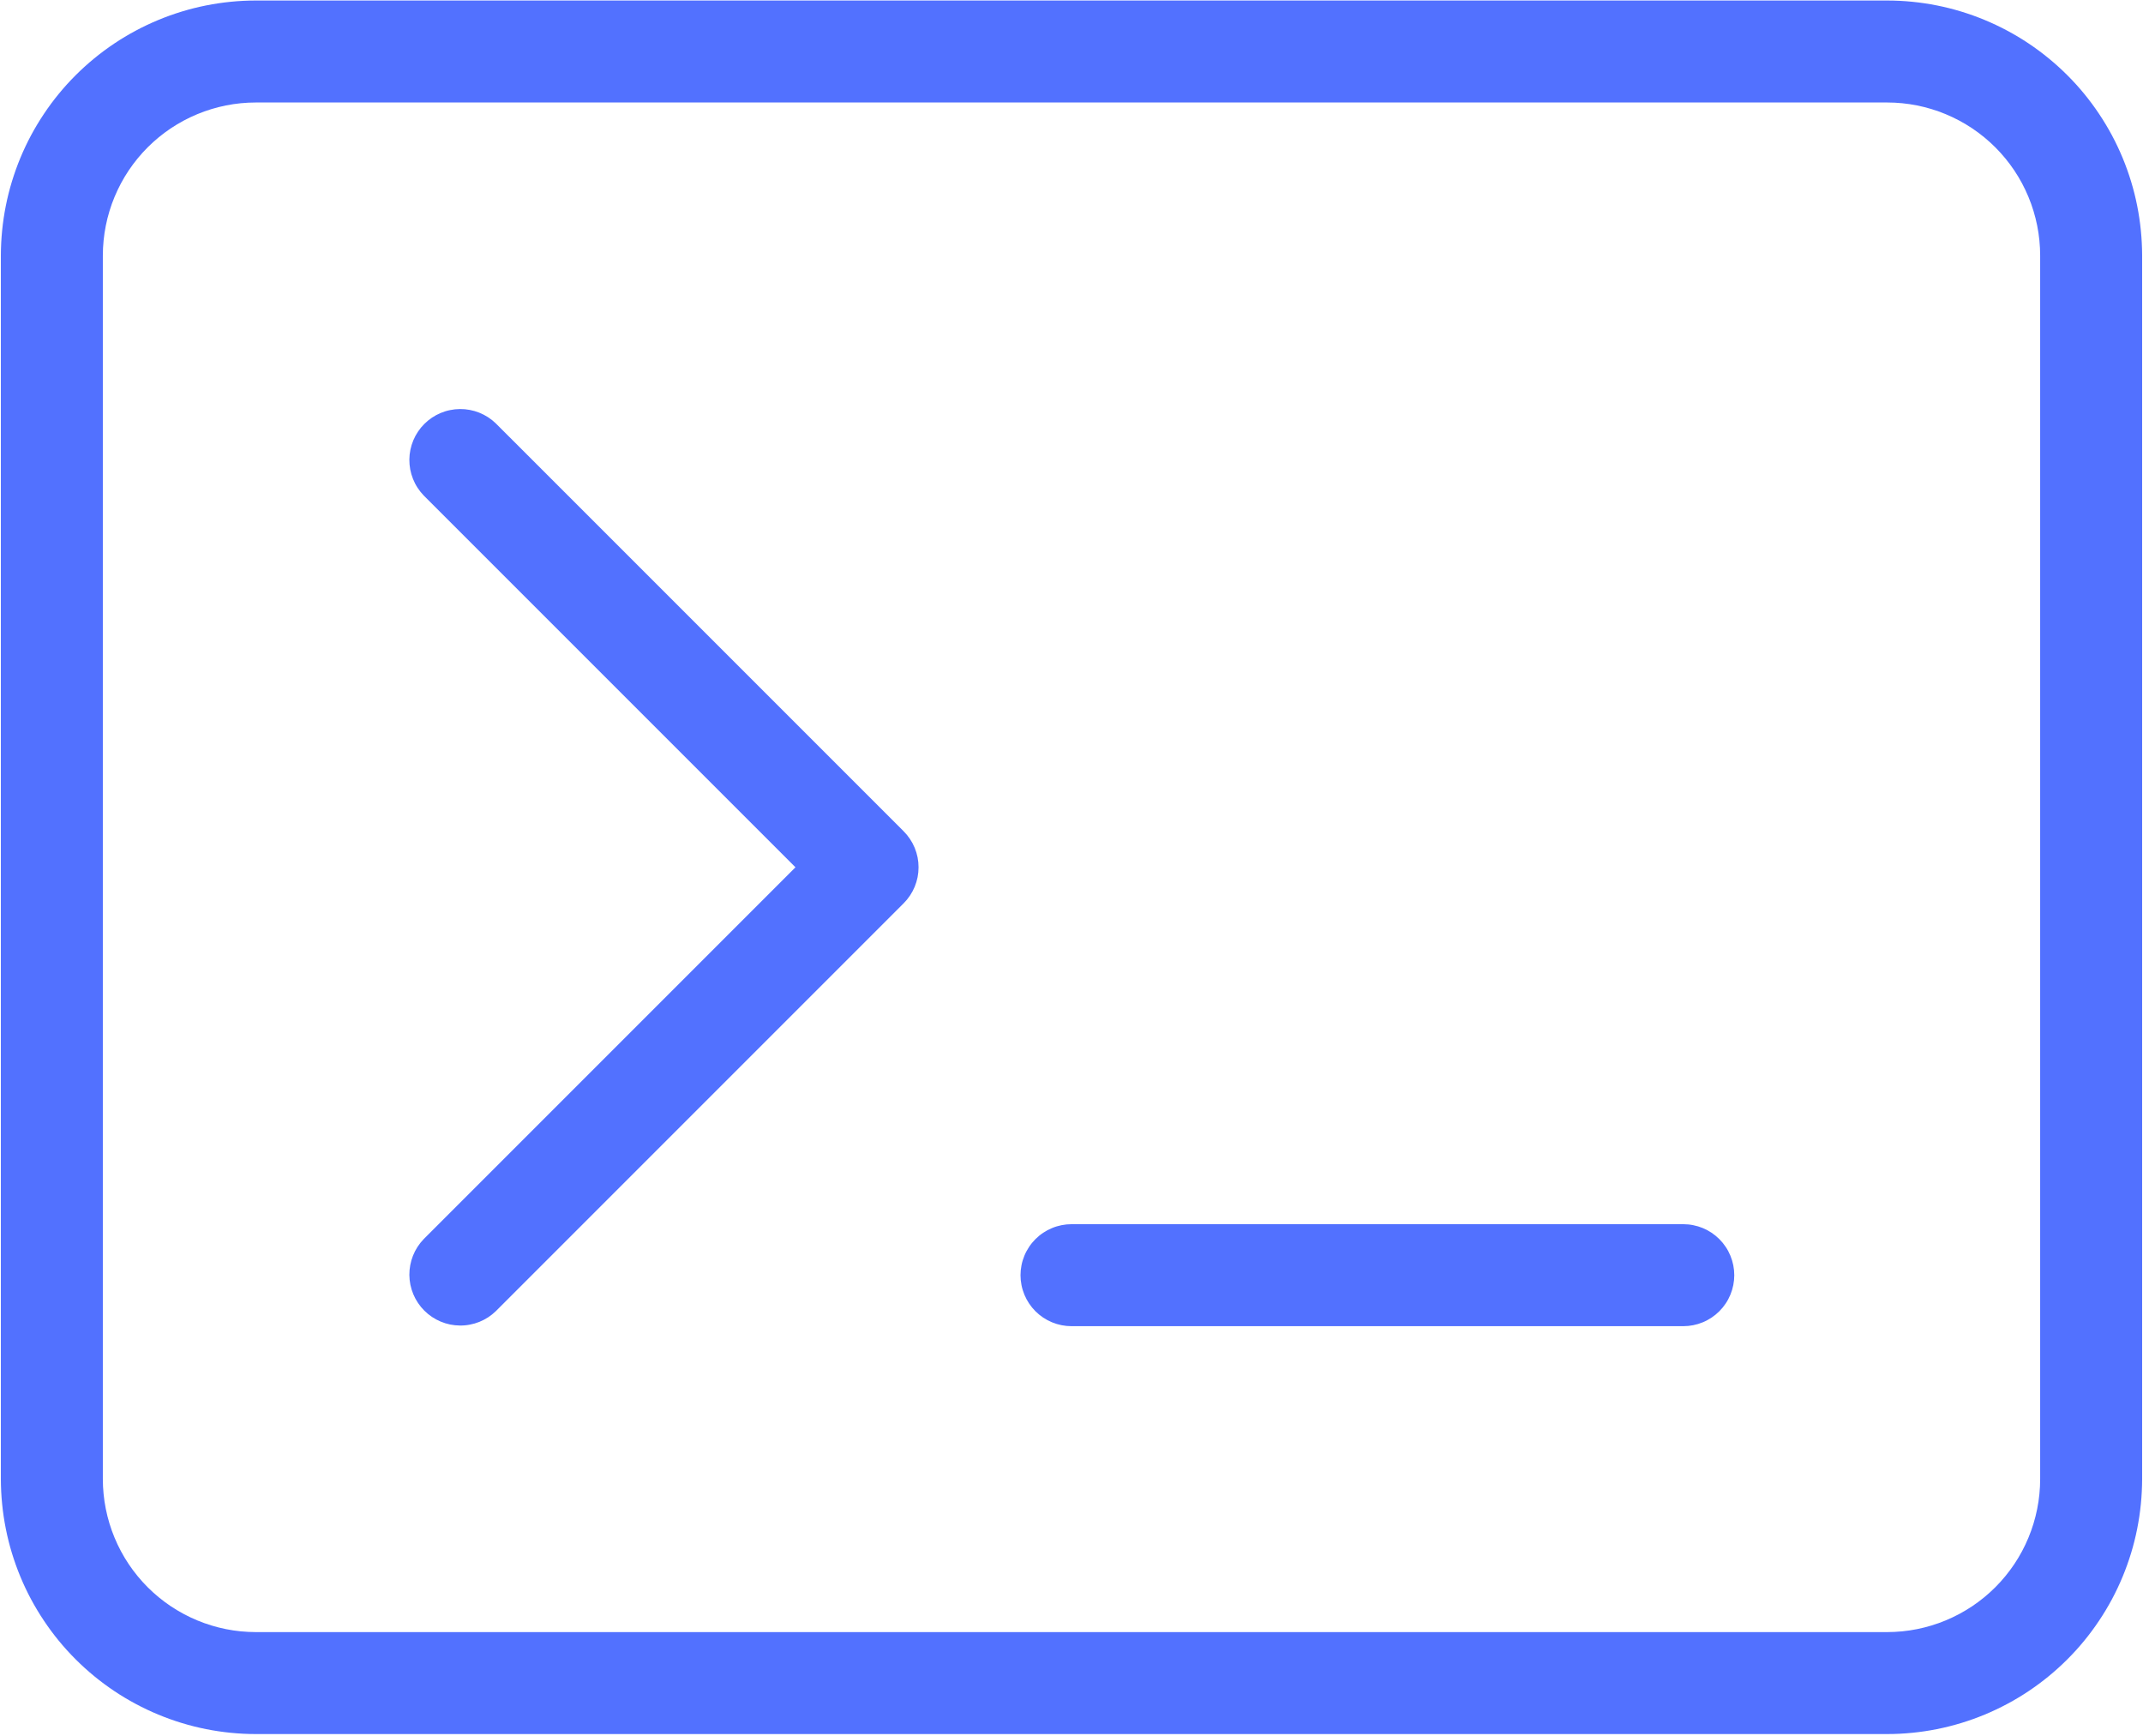 <svg xmlns="http://www.w3.org/2000/svg" xmlns:xlink="http://www.w3.org/1999/xlink" width="500" zoomAndPan="magnify" viewBox="0 0 375 303.75" height="405" preserveAspectRatio="xMidYMid meet" version="1.0"><defs><clipPath id="78f1145db0"><path d="M 0.152 0 L 374.844 0 L 374.844 303.5 L 0.152 303.5 Z M 0.152 0 " clip-rule="nonzero"/></clipPath></defs><g clip-path="url(#78f1145db0)"><path fill="#5271ff" d="M 330.238 0.09 L 44.762 0.09 C 43.301 0.09 41.844 0.164 40.391 0.309 C 38.938 0.453 37.492 0.668 36.062 0.953 C 34.629 1.238 33.215 1.594 31.816 2.02 C 30.418 2.445 29.047 2.938 27.699 3.496 C 26.348 4.059 25.031 4.68 23.742 5.371 C 22.453 6.059 21.203 6.809 19.988 7.621 C 18.777 8.434 17.605 9.301 16.477 10.23 C 15.348 11.156 14.266 12.137 13.234 13.168 C 12.199 14.199 11.219 15.281 10.293 16.41 C 9.367 17.539 8.496 18.711 7.688 19.926 C 6.875 21.141 6.125 22.391 5.434 23.676 C 4.746 24.965 4.121 26.285 3.562 27.633 C 3.004 28.98 2.512 30.355 2.086 31.754 C 1.66 33.148 1.305 34.562 1.02 35.996 C 0.734 37.43 0.52 38.871 0.375 40.324 C 0.23 41.777 0.156 43.234 0.152 44.695 L 0.152 258.805 C 0.156 260.266 0.23 261.723 0.375 263.176 C 0.52 264.629 0.734 266.07 1.02 267.504 C 1.305 268.938 1.66 270.352 2.086 271.75 C 2.512 273.145 3.004 274.52 3.562 275.867 C 4.121 277.215 4.746 278.535 5.434 279.824 C 6.125 281.109 6.875 282.363 7.688 283.574 C 8.496 284.789 9.367 285.961 10.293 287.09 C 11.219 288.219 12.199 289.301 13.234 290.332 C 14.266 291.363 15.348 292.344 16.477 293.273 C 17.605 294.199 18.777 295.066 19.988 295.879 C 21.203 296.691 22.453 297.441 23.742 298.129 C 25.031 298.82 26.348 299.445 27.699 300.004 C 29.047 300.562 30.418 301.055 31.816 301.48 C 33.215 301.906 34.629 302.262 36.062 302.547 C 37.492 302.832 38.938 303.047 40.391 303.191 C 41.844 303.336 43.301 303.41 44.762 303.41 L 330.238 303.41 C 331.699 303.41 333.156 303.336 334.609 303.191 C 336.062 303.047 337.508 302.832 338.938 302.547 C 340.371 302.262 341.785 301.906 343.184 301.48 C 344.582 301.055 345.953 300.562 347.301 300.004 C 348.652 299.445 349.969 298.82 351.258 298.129 C 352.547 297.441 353.797 296.691 355.012 295.879 C 356.223 295.066 357.395 294.199 358.523 293.273 C 359.652 292.344 360.734 291.363 361.766 290.332 C 362.801 289.301 363.781 288.219 364.707 287.09 C 365.633 285.961 366.504 284.789 367.312 283.574 C 368.125 282.363 368.875 281.109 369.566 279.824 C 370.254 278.535 370.879 277.215 371.438 275.867 C 371.996 274.52 372.488 273.145 372.914 271.75 C 373.34 270.352 373.695 268.938 373.98 267.504 C 374.266 266.07 374.48 264.629 374.625 263.176 C 374.77 261.723 374.844 260.266 374.848 258.805 L 374.848 44.695 C 374.844 43.234 374.77 41.777 374.625 40.324 C 374.48 38.871 374.266 37.43 373.98 35.996 C 373.695 34.562 373.34 33.148 372.914 31.754 C 372.488 30.355 371.996 28.98 371.438 27.633 C 370.879 26.285 370.254 24.965 369.566 23.676 C 368.875 22.391 368.125 21.141 367.312 19.926 C 366.504 18.711 365.633 17.539 364.707 16.41 C 363.781 15.281 362.801 14.199 361.766 13.168 C 360.734 12.137 359.652 11.156 358.523 10.23 C 357.395 9.301 356.223 8.434 355.012 7.621 C 353.797 6.809 352.547 6.059 351.258 5.371 C 349.969 4.68 348.652 4.059 347.301 3.496 C 345.953 2.938 344.582 2.445 343.184 2.02 C 341.785 1.594 340.371 1.238 338.938 0.953 C 337.508 0.668 336.062 0.453 334.609 0.309 C 333.156 0.164 331.699 0.09 330.238 0.09 Z M 357.004 258.805 C 357.004 259.68 356.957 260.555 356.871 261.426 C 356.785 262.301 356.656 263.164 356.484 264.023 C 356.312 264.883 356.098 265.73 355.844 266.57 C 355.59 267.41 355.293 268.234 354.957 269.043 C 354.621 269.852 354.246 270.645 353.836 271.414 C 353.422 272.188 352.973 272.938 352.484 273.668 C 351.996 274.395 351.477 275.098 350.918 275.777 C 350.363 276.453 349.777 277.102 349.156 277.723 C 348.535 278.34 347.887 278.93 347.211 279.484 C 346.531 280.039 345.832 280.562 345.102 281.051 C 344.375 281.535 343.621 281.984 342.852 282.398 C 342.078 282.812 341.285 283.188 340.477 283.523 C 339.668 283.859 338.844 284.156 338.004 284.41 C 337.168 284.664 336.316 284.879 335.457 285.051 C 334.602 285.223 333.734 285.352 332.863 285.438 C 331.988 285.523 331.117 285.566 330.238 285.57 L 44.762 285.57 C 43.883 285.566 43.012 285.523 42.137 285.438 C 41.266 285.352 40.398 285.223 39.543 285.051 C 38.684 284.879 37.832 284.664 36.996 284.41 C 36.156 284.156 35.332 283.859 34.523 283.523 C 33.715 283.188 32.922 282.812 32.148 282.398 C 31.379 281.984 30.625 281.535 29.898 281.051 C 29.168 280.562 28.465 280.039 27.789 279.484 C 27.113 278.93 26.465 278.34 25.844 277.723 C 25.223 277.102 24.637 276.453 24.082 275.777 C 23.523 275.098 23.004 274.395 22.516 273.668 C 22.027 272.938 21.578 272.188 21.164 271.414 C 20.754 270.645 20.379 269.852 20.043 269.043 C 19.707 268.234 19.41 267.41 19.156 266.57 C 18.902 265.73 18.688 264.883 18.516 264.023 C 18.344 263.164 18.215 262.301 18.129 261.426 C 18.043 260.555 17.996 259.68 17.996 258.805 L 17.996 44.695 C 17.996 43.82 18.043 42.945 18.129 42.074 C 18.215 41.199 18.344 40.336 18.516 39.477 C 18.688 38.617 18.902 37.77 19.156 36.93 C 19.41 36.09 19.707 35.266 20.043 34.457 C 20.379 33.648 20.754 32.859 21.164 32.086 C 21.578 31.312 22.027 30.562 22.516 29.832 C 23.004 29.105 23.523 28.402 24.082 27.723 C 24.637 27.047 25.223 26.398 25.844 25.777 C 26.465 25.16 27.113 24.57 27.789 24.016 C 28.465 23.461 29.168 22.938 29.898 22.449 C 30.625 21.965 31.379 21.516 32.148 21.102 C 32.922 20.688 33.715 20.312 34.523 19.977 C 35.332 19.641 36.156 19.344 36.996 19.09 C 37.832 18.836 38.684 18.621 39.543 18.449 C 40.398 18.277 41.266 18.148 42.137 18.062 C 43.012 17.977 43.883 17.934 44.762 17.934 L 330.238 17.934 C 331.117 17.934 331.988 17.977 332.863 18.062 C 333.734 18.148 334.602 18.277 335.457 18.449 C 336.316 18.621 337.168 18.836 338.004 19.09 C 338.844 19.344 339.668 19.641 340.477 19.977 C 341.285 20.312 342.078 20.688 342.852 21.102 C 343.621 21.516 344.375 21.965 345.102 22.449 C 345.832 22.938 346.535 23.461 347.211 24.016 C 347.887 24.57 348.535 25.16 349.156 25.777 C 349.777 26.398 350.363 27.047 350.918 27.723 C 351.477 28.402 351.996 29.105 352.484 29.832 C 352.973 30.562 353.422 31.312 353.836 32.086 C 354.246 32.859 354.621 33.648 354.957 34.457 C 355.293 35.266 355.59 36.09 355.844 36.93 C 356.098 37.77 356.312 38.617 356.484 39.477 C 356.656 40.336 356.785 41.199 356.871 42.074 C 356.957 42.945 357.004 43.82 357.004 44.695 Z M 158.121 145.441 C 158.535 145.855 158.906 146.309 159.23 146.793 C 159.559 147.281 159.832 147.797 160.059 148.336 C 160.281 148.879 160.449 149.434 160.566 150.008 C 160.68 150.582 160.734 151.164 160.734 151.75 C 160.734 152.336 160.68 152.914 160.566 153.488 C 160.449 154.066 160.281 154.621 160.059 155.164 C 159.832 155.703 159.559 156.219 159.23 156.707 C 158.906 157.191 158.535 157.645 158.121 158.059 L 86.754 229.426 C 86.336 229.828 85.883 230.188 85.398 230.504 C 84.91 230.816 84.398 231.082 83.863 231.297 C 83.324 231.512 82.77 231.672 82.199 231.777 C 81.633 231.887 81.059 231.938 80.477 231.93 C 79.898 231.926 79.324 231.863 78.758 231.75 C 78.191 231.633 77.641 231.461 77.105 231.238 C 76.57 231.012 76.062 230.738 75.582 230.418 C 75.102 230.094 74.656 229.727 74.246 229.316 C 73.836 228.91 73.473 228.465 73.148 227.98 C 72.824 227.5 72.551 226.992 72.328 226.461 C 72.105 225.926 71.934 225.375 71.816 224.809 C 71.699 224.238 71.641 223.668 71.633 223.086 C 71.629 222.508 71.68 221.934 71.789 221.363 C 71.895 220.797 72.055 220.242 72.27 219.703 C 72.484 219.164 72.75 218.652 73.062 218.168 C 73.379 217.68 73.734 217.23 74.137 216.812 L 139.199 151.75 L 74.137 86.688 C 73.734 86.27 73.375 85.82 73.062 85.332 C 72.746 84.848 72.484 84.336 72.27 83.797 C 72.055 83.258 71.895 82.703 71.785 82.137 C 71.68 81.566 71.629 80.992 71.633 80.414 C 71.637 79.832 71.699 79.262 71.816 78.691 C 71.934 78.125 72.102 77.574 72.328 77.039 C 72.551 76.508 72.824 76 73.148 75.52 C 73.469 75.035 73.836 74.59 74.246 74.184 C 74.656 73.773 75.102 73.406 75.582 73.082 C 76.062 72.762 76.57 72.488 77.105 72.262 C 77.641 72.039 78.191 71.867 78.758 71.754 C 79.324 71.637 79.898 71.574 80.477 71.57 C 81.055 71.562 81.629 71.613 82.199 71.723 C 82.77 71.828 83.324 71.988 83.859 72.203 C 84.398 72.418 84.91 72.684 85.398 72.996 C 85.883 73.312 86.336 73.672 86.754 74.074 Z M 303.477 223.121 C 303.477 223.707 303.418 224.285 303.305 224.859 C 303.191 225.434 303.023 225.992 302.797 226.535 C 302.574 227.074 302.301 227.59 301.973 228.078 C 301.648 228.566 301.277 229.016 300.863 229.43 C 300.449 229.844 300 230.215 299.512 230.539 C 299.023 230.863 298.512 231.141 297.969 231.363 C 297.43 231.586 296.871 231.758 296.297 231.871 C 295.723 231.984 295.141 232.043 294.555 232.043 L 187.5 232.043 C 186.914 232.043 186.336 231.984 185.758 231.871 C 185.184 231.754 184.629 231.586 184.086 231.363 C 183.543 231.137 183.031 230.863 182.543 230.539 C 182.055 230.211 181.605 229.844 181.191 229.43 C 180.777 229.016 180.406 228.562 180.082 228.078 C 179.758 227.59 179.48 227.074 179.258 226.535 C 179.035 225.992 178.863 225.434 178.75 224.859 C 178.637 224.285 178.578 223.707 178.578 223.121 C 178.578 222.535 178.637 221.953 178.75 221.379 C 178.863 220.805 179.035 220.246 179.258 219.707 C 179.48 219.164 179.758 218.652 180.082 218.164 C 180.406 217.676 180.777 217.227 181.191 216.812 C 181.605 216.398 182.055 216.027 182.543 215.703 C 183.031 215.375 183.543 215.102 184.086 214.879 C 184.629 214.652 185.184 214.484 185.758 214.371 C 186.336 214.254 186.914 214.199 187.5 214.199 L 294.555 214.199 C 295.141 214.199 295.723 214.254 296.297 214.371 C 296.871 214.484 297.43 214.652 297.969 214.875 C 298.512 215.102 299.023 215.375 299.512 215.699 C 300 216.027 300.449 216.395 300.863 216.809 C 301.277 217.223 301.648 217.676 301.973 218.164 C 302.301 218.648 302.574 219.164 302.797 219.707 C 303.023 220.246 303.191 220.805 303.305 221.379 C 303.418 221.953 303.477 222.535 303.477 223.121 Z M 303.477 223.121 " fill-opacity="1" fill-rule="nonzero"/></g></svg>